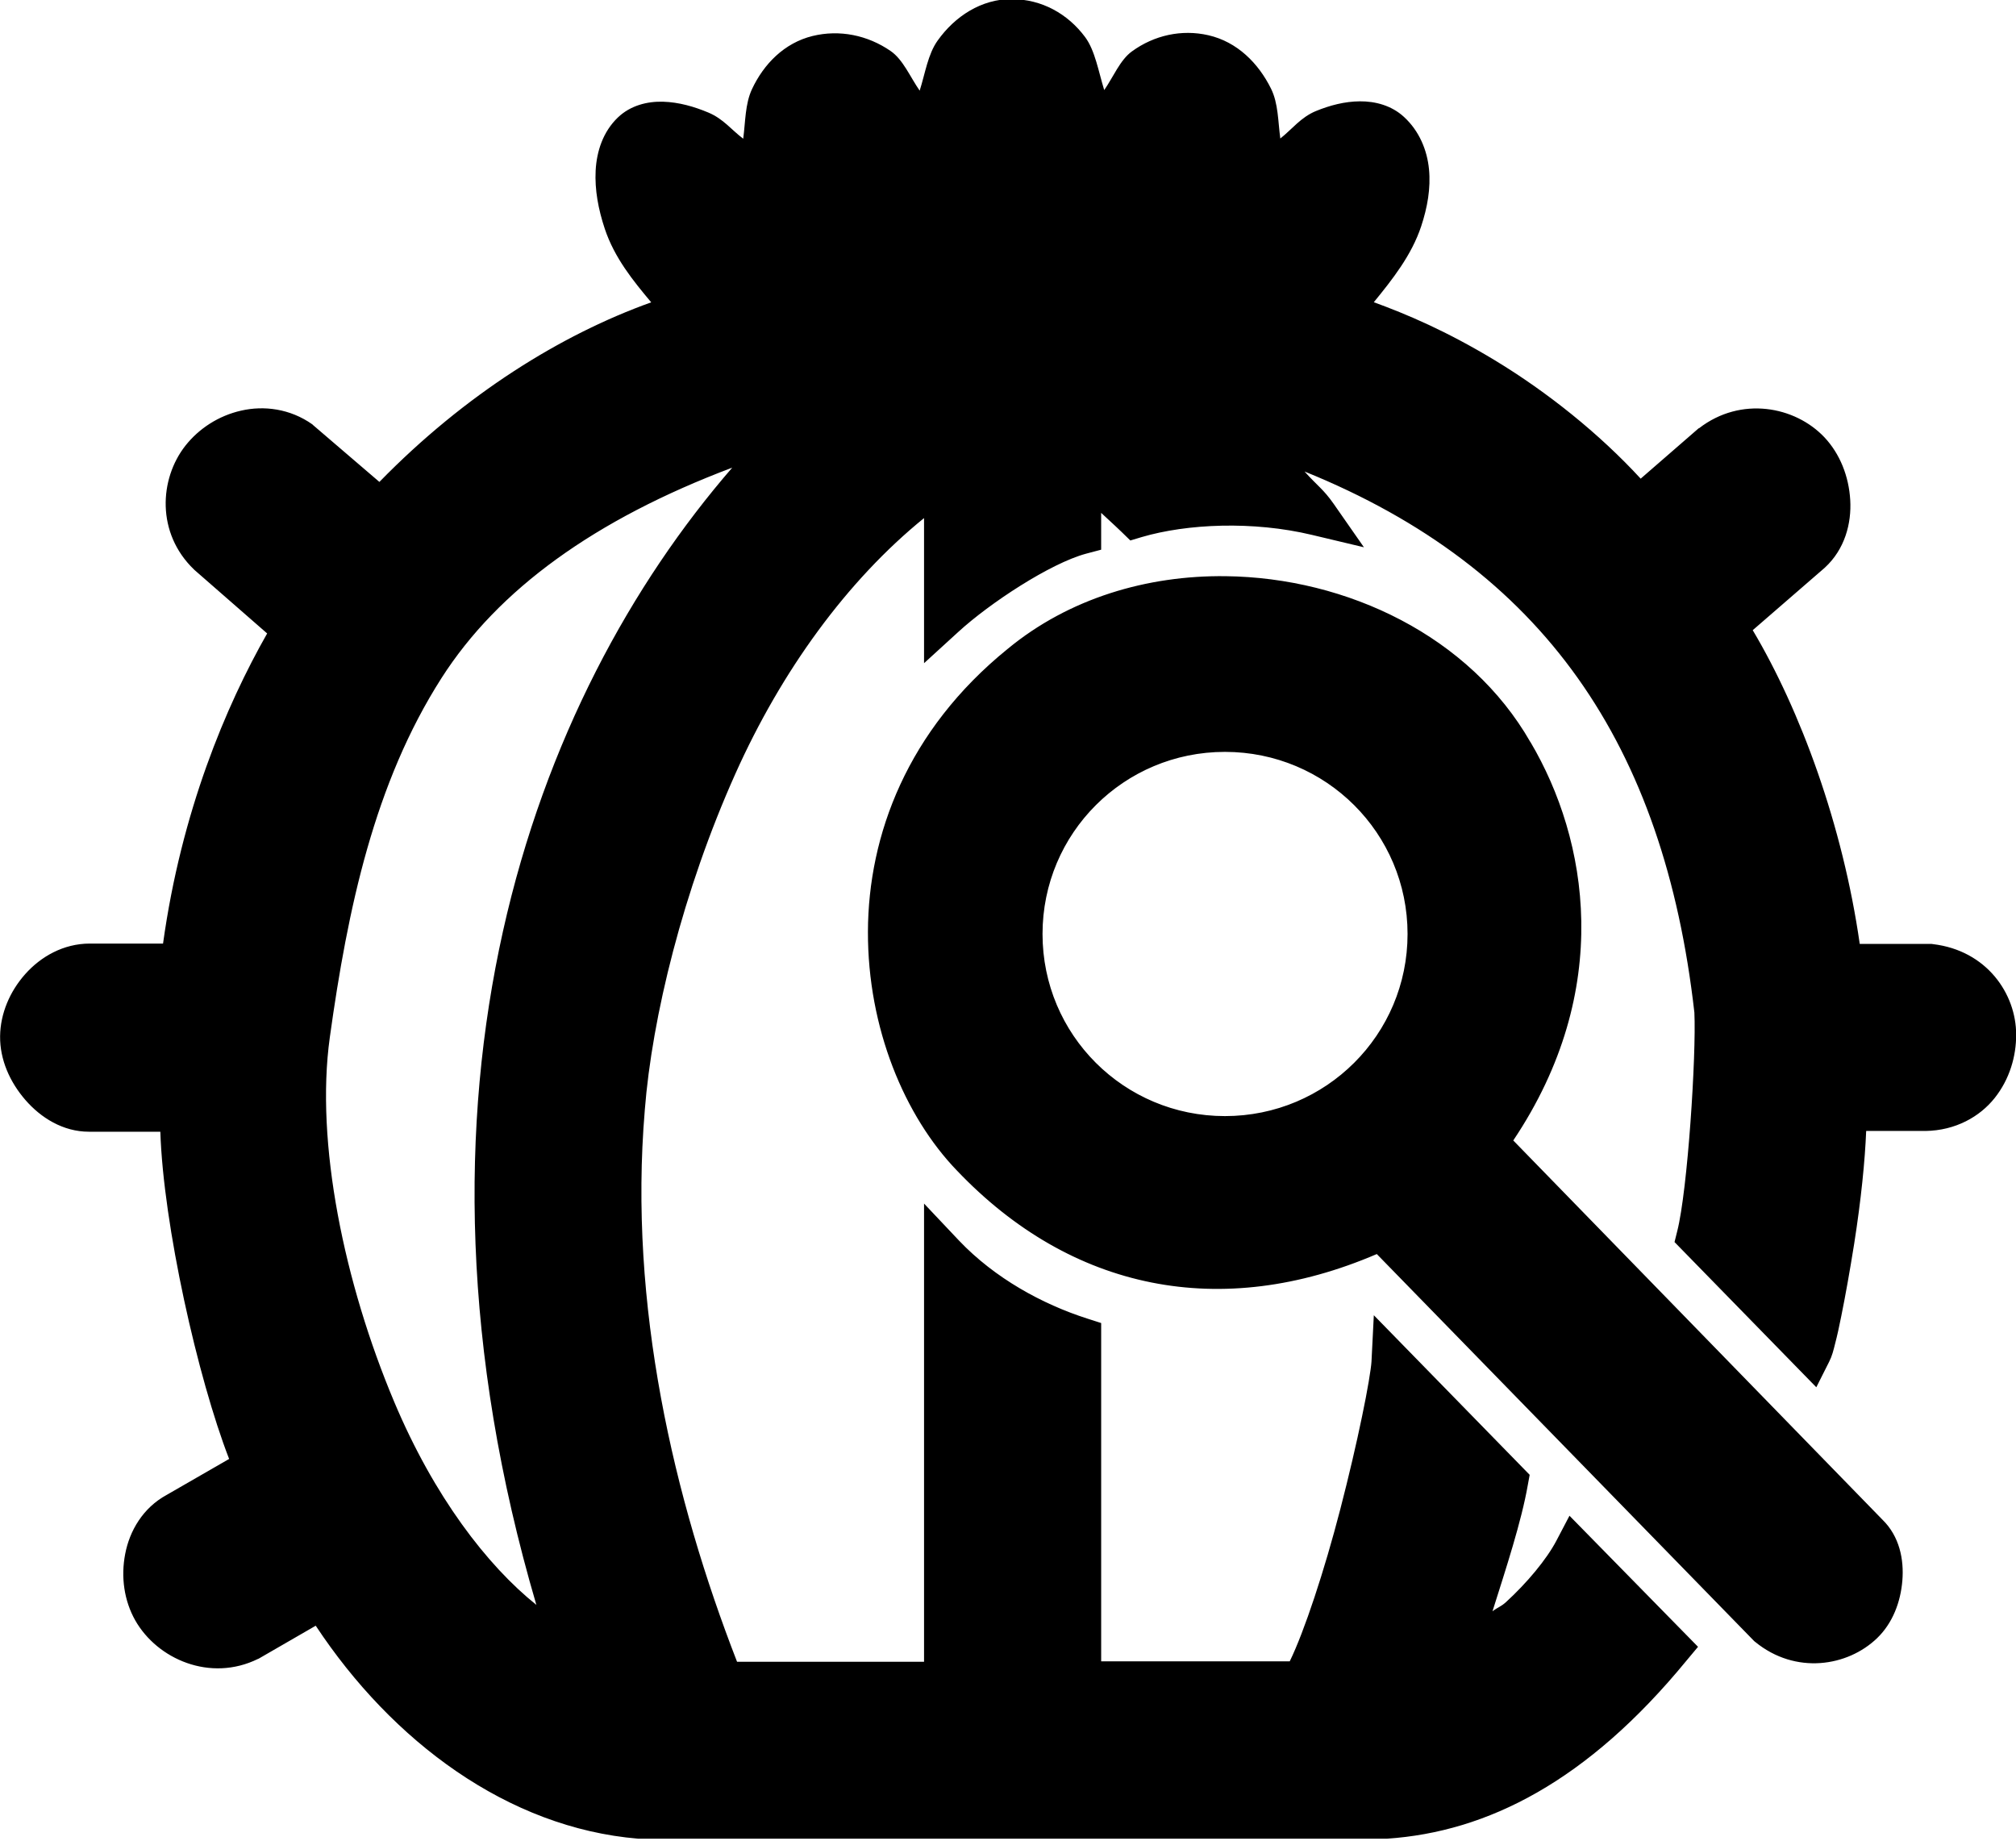 <?xml version="1.0" encoding="UTF-8" standalone="no"?>
<svg
   id="svg1033"
   version="1.1"
   viewBox="0 0 7.937 7.248"
   height="27.395"
   width="30"
   sodipodi:docname="ns-logo_v2.svg"
   inkscape:version="1.3.2 (091e20e, 2023-11-25, custom)"
   xmlns:inkscape="http://www.inkscape.org/namespaces/inkscape"
   xmlns:sodipodi="http://sodipodi.sourceforge.net/DTD/sodipodi-0.dtd"
   xmlns="http://www.w3.org/2000/svg"
   xmlns:svg="http://www.w3.org/2000/svg"
   xmlns:rdf="http://www.w3.org/1999/02/22-rdf-syntax-ns#"
   xmlns:cc="http://creativecommons.org/ns#"
   xmlns:dc="http://purl.org/dc/elements/1.1/">
  <sodipodi:namedview
     id="namedview1"
     pagecolor="#ffffff"
     bordercolor="#999999"
     borderopacity="1"
     inkscape:showpageshadow="0"
     inkscape:pageopacity="0"
     inkscape:pagecheckerboard="0"
     inkscape:deskcolor="#d1d1d1"
     inkscape:document-units="mm"
     inkscape:zoom="11.609919"
     inkscape:cx="11.671055"
     inkscape:cy="20.758113"
     inkscape:window-width="1366"
     inkscape:window-height="705"
     inkscape:window-x="-8"
     inkscape:window-y="-8"
     inkscape:window-maximized="1"
     inkscape:current-layer="svg1033" />
  <defs
     id="defs1027" />
  <g
     id="layer1"
     transform="matrix(0.367,0,0,0.366,-5.704,-5.707)"
     style="fill:#000000;stroke:#000000;stroke-width:0.436">
    <g
       id="path1082">
      <path
         style="color:#000000;stroke:none;-inkscape-stroke:none"
         d="m 28.687,22.009 c -0.793,-0.009 -1.583,0.224 -2.198,0.734 -2.054,1.671 -1.551,4.224 -0.523,5.292 1.223,1.288 2.761,1.624 4.433,0.825 l 4.111,4.227 c 0.352,0.288 0.775,0.208 1.019,-0.029 0.231,-0.224 0.293,-0.731 0.057,-0.962 l -4.05,-4.169 c 1.203,-1.617 0.847,-3.207 0.236,-4.243 -0.601,-1.058 -1.847,-1.662 -3.084,-1.676 z m -0.003,1.453 a 2.176,2.176 0 0 1 2.176,2.176 2.176,2.176 0 0 1 -2.176,2.176 2.176,2.176 0 0 1 -2.176,-2.176 2.176,2.176 0 0 1 2.176,-2.176 z m -2.285,-7.662 c -0.509,0 -0.837,0.545 -0.927,1.214 -0.245,-0.636 -0.7,-0.936 -1.161,-0.823 -0.459,0.113 -0.67,0.676 -0.646,1.263 -0.171,-0.285 -1.005,-0.766 -1.345,-0.44 -0.442,0.424 0.048,1.527 0.513,1.926 -1.041,0.326 -2.222,1.038 -3.225,2.121 L 18.766,20.337 c -0.375,-0.265 -0.842,-0.1 -1.064,0.183 -0.215,0.274 -0.252,0.73 0.071,1.041 l 0.901,0.787 c -0.473,0.799 -1.034,2.046 -1.213,3.612 H 16.507 c -0.424,0 -0.742,0.42 -0.747,0.78 -0.004,0.364 0.344,0.807 0.736,0.807 h 0.937 c -0.016,0.929 0.466,3.052 0.809,3.851 l -0.807,0.466 c -0.38,0.208 -0.43,0.736 -0.254,1.049 0.177,0.315 0.636,0.524 1.033,0.328 l 0.754,-0.435 c 0.784,1.291 2.055,2.231 3.438,2.346 h 8.002 c 1.015,-0.069 2.02,-0.566 3.057,-1.834 l -1.032,-1.056 c -0.254,0.484 -0.895,1.057 -1.241,1.149 0.161,-0.392 0.432,-1.355 0.525,-1.885 l -1.246,-1.28 c -0.023,0.438 -0.571,2.761 -0.94,3.43 h -2.397 v -3.697 c -0.507,-0.161 -1.047,-0.457 -1.462,-0.895 v 4.6 H 23.286 c -0.715,-1.799 -1.228,-3.978 -1.043,-6.168 0.161,-2.06 1.333,-5.502 3.431,-6.863 v 1.574 c 0.363,-0.334 1.004,-0.767 1.463,-0.891 v -0.682 c 0.144,0.063 0.592,0.503 0.592,0.503 0.53,-0.156 1.265,-0.188 1.939,-0.026 -0.317,-0.455 -0.954,-1.06 -0.954,-1.06 3.297,0.945 4.853,3.115 5.222,6.39 0.024,0.497 -0.059,1.912 -0.19,2.425 l 1.223,1.256 c 0.114,-0.228 0.416,-2.116 0.399,-2.605 h 0.827 c 0.522,-0.008 0.758,-0.447 0.758,-0.819 -8.7e-5,-0.344 -0.22,-0.7 -0.701,-0.757 H 35.342 C 35.181,24.58 34.651,23.175 34.097,22.299 L 34.974,21.538 c 0.311,-0.288 0.233,-0.826 -0.017,-1.091 -0.242,-0.256 -0.695,-0.353 -1.053,-0.077 l -0.753,0.655 c -0.853,-1.038 -2.577,-1.919 -3.177,-2.092 0.489,-0.481 0.968,-1.475 0.483,-1.924 -0.342,-0.316 -1.12,0.111 -1.324,0.445 0.035,-0.582 -0.206,-1.165 -0.674,-1.272 -0.457,-0.105 -0.88,0.197 -1.133,0.831 -0.114,-0.766 -0.418,-1.214 -0.927,-1.214 z m -2.307,4.276 c -2.446,2.38 -4.556,7.112 -2.469,13.341 -1.467,-0.554 -3.091,-4.303 -2.76,-6.694 0.387,-2.792 1.152,-5.538 5.228,-6.647 z"
         id="path1" />
      <path
         style="color:#000000;stroke:none;-inkscape-stroke:none"
         d="m 26.4,15.582 c -0.332,0 -0.614,0.187 -0.799,0.447 -0.105,0.147 -0.134,0.354 -0.193,0.539 -0.102,-0.147 -0.178,-0.334 -0.311,-0.426 -0.247,-0.171 -0.548,-0.233 -0.838,-0.162 -0.304,0.075 -0.524,0.302 -0.65,0.572 -0.074,0.158 -0.07,0.351 -0.094,0.533 -0.126,-0.095 -0.212,-0.213 -0.373,-0.281 -0.154,-0.065 -0.319,-0.112 -0.486,-0.117 -0.168,-0.005 -0.35,0.039 -0.486,0.17 -0.159,0.153 -0.227,0.363 -0.238,0.57 -0.011,0.207 0.029,0.419 0.098,0.627 0.104,0.313 0.304,0.559 0.498,0.791 -0.966,0.347 -1.997,0.988 -2.916,1.932 l -0.711,-0.611 -0.008,-0.008 c -0.24,-0.17 -0.521,-0.204 -0.764,-0.148 -0.243,0.055 -0.453,0.193 -0.598,0.377 -0.28,0.357 -0.314,0.941 0.092,1.332 l 0.004,0.004 0.781,0.684 c -0.444,0.782 -0.921,1.919 -1.117,3.336 h -0.785 c -0.284,0 -0.527,0.141 -0.693,0.328 -0.166,0.187 -0.267,0.425 -0.27,0.668 -0.003,0.253 0.105,0.494 0.271,0.686 0.166,0.192 0.404,0.342 0.682,0.342 h 0.766 C 17.294,28.769 17.663,30.416 18,31.287 l -0.67,0.387 c -0.255,0.139 -0.398,0.387 -0.445,0.635 -0.048,0.248 -0.011,0.503 0.107,0.713 0.236,0.419 0.806,0.669 1.318,0.416 l 0.006,-0.002 0.613,-0.355 c 0.82,1.244 2.059,2.174 3.459,2.291 h 0.008 8.02 0.006 c 1.075,-0.073 2.147,-0.614 3.211,-1.914 l 0.125,-0.15 -1.379,-1.41 -0.139,0.266 c -0.108,0.207 -0.321,0.46 -0.541,0.662 -0.058,0.053 -0.088,0.055 -0.146,0.1 0.145,-0.461 0.311,-0.967 0.379,-1.359 l 0.02,-0.109 -1.672,-1.717 -0.025,0.498 c -0.004,0.074 -0.042,0.308 -0.102,0.594 -0.059,0.286 -0.14,0.636 -0.232,0.992 -0.172,0.667 -0.388,1.321 -0.543,1.639 h -2.023 v -3.639 l -0.152,-0.049 C 26.724,29.622 26.214,29.343 25.83,28.938 l -0.375,-0.398 V 33.469 H 23.449 C 22.77,31.718 22.283,29.631 22.459,27.537 v -0.002 c 0.078,-0.998 0.408,-2.357 0.973,-3.621 0.494,-1.105 1.197,-2.076 2.023,-2.748 v 1.561 l 0.367,-0.336 c 0.338,-0.311 0.987,-0.738 1.371,-0.842 l 0.162,-0.043 v -0.396 c 0.115,0.105 0.221,0.207 0.221,0.207 l 0.092,0.09 0.123,-0.037 c 0.486,-0.143 1.193,-0.175 1.826,-0.023 l 0.557,0.133 -0.326,-0.469 c -0.109,-0.156 -0.173,-0.191 -0.311,-0.346 2.566,1.042 3.856,2.943 4.182,5.82 0.021,0.459 -0.072,1.911 -0.184,2.352 l -0.029,0.117 1.521,1.562 0.137,-0.273 c 0.033,-0.065 0.046,-0.121 0.066,-0.201 0.021,-0.08 0.042,-0.176 0.064,-0.287 0.045,-0.221 0.094,-0.498 0.139,-0.781 0.075,-0.478 0.116,-0.896 0.129,-1.215 h 0.635 0.002 c 0.321,-0.005 0.582,-0.153 0.742,-0.355 0.16,-0.202 0.231,-0.449 0.23,-0.682 -1.11e-4,-0.437 -0.314,-0.904 -0.893,-0.973 l -0.014,-0.002 h -0.771 c -0.182,-1.276 -0.635,-2.51 -1.148,-3.375 l 0.773,-0.672 0.002,-0.002 c 0.212,-0.196 0.286,-0.473 0.271,-0.727 -0.015,-0.254 -0.11,-0.496 -0.277,-0.674 -0.316,-0.335 -0.896,-0.444 -1.344,-0.098 l -0.006,0.002 -0.621,0.541 c -0.443,-0.483 -1.002,-0.932 -1.564,-1.273 -0.526,-0.319 -0.952,-0.498 -1.299,-0.625 0.199,-0.244 0.405,-0.505 0.508,-0.816 0.067,-0.203 0.104,-0.41 0.084,-0.615 -0.02,-0.205 -0.104,-0.411 -0.268,-0.562 -0.134,-0.124 -0.309,-0.169 -0.473,-0.168 -0.163,0.001 -0.322,0.043 -0.473,0.105 -0.161,0.067 -0.253,0.193 -0.381,0.295 -0.025,-0.184 -0.021,-0.378 -0.1,-0.537 -0.135,-0.273 -0.362,-0.503 -0.672,-0.574 -0.287,-0.066 -0.582,3.42e-4 -0.82,0.174 -0.126,0.091 -0.199,0.274 -0.297,0.416 -0.061,-0.197 -0.098,-0.426 -0.205,-0.57 -0.186,-0.251 -0.467,-0.408 -0.785,-0.408 z m 0,0.436 c 0.191,0 0.314,0.068 0.436,0.232 0.121,0.164 0.222,0.435 0.275,0.797 l 0.117,0.797 0.301,-0.748 c 0.116,-0.289 0.265,-0.488 0.416,-0.598 0.151,-0.11 0.295,-0.142 0.465,-0.104 0.158,0.036 0.285,0.152 0.379,0.342 0.094,0.19 0.142,0.448 0.127,0.705 l 0.402,0.127 c 0.059,-0.097 0.284,-0.286 0.508,-0.379 0.112,-0.046 0.225,-0.072 0.311,-0.072 0.085,-5.35e-4 0.135,0.018 0.172,0.053 0.079,0.073 0.117,0.161 0.129,0.283 0.012,0.123 -0.009,0.276 -0.062,0.438 -0.107,0.324 -0.336,0.676 -0.553,0.889 l -0.268,0.26 0.359,0.104 c 0.258,0.075 0.842,0.335 1.441,0.699 0.599,0.364 1.227,0.836 1.627,1.322 l 0.143,0.174 0.912,-0.795 c 0.267,-0.207 0.595,-0.122 0.762,0.055 0.082,0.087 0.151,0.245 0.16,0.398 0.009,0.152 -0.034,0.287 -0.131,0.379 l -1.016,0.883 0.102,0.158 c 0.531,0.84 1.056,2.226 1.213,3.572 l 0.021,0.193 h 1.082 c 0.38,0.047 0.506,0.289 0.506,0.539 3.6e-5,0.14 -0.048,0.298 -0.137,0.41 -0.089,0.112 -0.206,0.188 -0.406,0.191 h -1.051 l 0.008,0.225 c 0.006,0.191 -0.062,0.803 -0.148,1.359 -0.043,0.278 -0.09,0.548 -0.133,0.76 -0.004,0.02 -0.008,0.032 -0.012,0.051 l -0.889,-0.912 c 0.132,-0.629 0.211,-1.84 0.186,-2.352 l -0.002,-0.008 v -0.006 C 33.777,23.108 32.138,20.83 28.773,19.865 l -0.209,0.367 c 0,0 0.35,0.386 0.629,0.697 -0.484,-0.048 -0.969,-0.079 -1.371,0.02 -0.037,-0.036 -0.087,-0.085 -0.189,-0.178 -0.067,-0.061 -0.139,-0.123 -0.207,-0.178 -0.068,-0.054 -0.118,-0.1 -0.201,-0.137 l -0.307,-0.133 v 0.902 c -0.362,0.133 -0.706,0.374 -1.025,0.621 v -1.592 l -0.338,0.217 c -1.104,0.716 -1.935,1.951 -2.521,3.264 -0.586,1.312 -0.924,2.702 -1.008,3.764 -0.188,2.236 0.335,4.446 1.059,6.268 l 0.055,0.137 h 2.752 v -4.438 c 0.328,0.26 0.667,0.498 1.025,0.629 v 3.801 h 2.744 l 0.062,-0.113 c 0.214,-0.388 0.432,-1.126 0.619,-1.852 0.094,-0.363 0.177,-0.718 0.238,-1.012 0.02,-0.094 0.02,-0.132 0.035,-0.211 l 0.859,0.881 c -0.101,0.522 -0.346,1.404 -0.484,1.74 l -0.168,0.406 0.426,-0.113 c 0.249,-0.066 0.496,-0.248 0.746,-0.477 0.179,-0.164 0.315,-0.364 0.451,-0.559 l 0.705,0.725 c -0.953,1.1 -1.848,1.56 -2.752,1.623 h -7.98 c -1.295,-0.11 -2.511,-1 -3.264,-2.24 l -0.111,-0.184 -0.924,0.535 c -0.283,0.139 -0.629,-0.029 -0.748,-0.24 -0.058,-0.104 -0.087,-0.269 -0.059,-0.416 0.028,-0.147 0.101,-0.266 0.227,-0.334 l 0.002,-0.002 0.979,-0.564 -0.076,-0.178 c -0.317,-0.739 -0.808,-2.914 -0.793,-3.762 l 0.004,-0.221 h -1.158 c -0.114,0 -0.247,-0.071 -0.352,-0.191 -0.105,-0.121 -0.167,-0.283 -0.166,-0.395 0.001,-0.117 0.06,-0.27 0.16,-0.383 0.1,-0.113 0.227,-0.182 0.367,-0.182 h 1.15 l 0.021,-0.193 c 0.175,-1.527 0.725,-2.747 1.186,-3.525 l 0.092,-0.156 -1.029,-0.9 c -0.24,-0.232 -0.202,-0.56 -0.053,-0.75 0.078,-0.099 0.213,-0.187 0.354,-0.219 0.14,-0.032 0.279,-0.015 0.414,0.08 l 0.984,0.85 0.143,-0.154 c 0.977,-1.056 2.132,-1.75 3.131,-2.062 l 0.375,-0.117 -0.299,-0.256 c -0.186,-0.16 -0.418,-0.516 -0.531,-0.857 -0.056,-0.171 -0.083,-0.337 -0.076,-0.469 0.007,-0.131 0.042,-0.218 0.104,-0.277 0.034,-0.032 0.084,-0.051 0.174,-0.049 0.09,0.003 0.21,0.034 0.328,0.084 0.237,0.1 0.473,0.304 0.506,0.359 l 0.404,-0.121 c -0.011,-0.265 0.035,-0.52 0.123,-0.707 0.088,-0.187 0.202,-0.298 0.357,-0.336 0.171,-0.042 0.329,-0.012 0.486,0.098 0.157,0.109 0.31,0.305 0.42,0.592 l 0.42,-0.049 c 0.041,-0.307 0.139,-0.58 0.268,-0.76 0.128,-0.18 0.267,-0.266 0.443,-0.266 z m -1.553,3.627 -0.812,0.223 c -2.079,0.565 -3.346,1.565 -4.123,2.783 -0.777,1.218 -1.069,2.637 -1.264,4.043 -0.174,1.259 0.161,2.817 0.721,4.15 0.56,1.333 1.317,2.452 2.178,2.777 l 0.43,0.162 -0.146,-0.436 c -2.062,-6.155 0.027,-10.792 2.414,-13.115 z M 23.396,20.625 c -2.148,2.486 -3.709,6.739 -2.1,12.232 -0.528,-0.424 -1.098,-1.166 -1.525,-2.184 -0.536,-1.277 -0.848,-2.788 -0.691,-3.92 0.192,-1.386 0.478,-2.737 1.199,-3.867 0.608,-0.953 1.646,-1.706 3.117,-2.262 z m 5.293,1.166 c -0.837,-0.01 -1.678,0.236 -2.338,0.783 -1.076,0.875 -1.495,2.003 -1.498,3.041 -0.003,1.038 0.394,1.987 0.955,2.57 1.227,1.292 2.832,1.618 4.504,0.898 l 4.049,4.164 0.01,0.008 c 0.433,0.355 0.992,0.266 1.309,-0.041 0.167,-0.162 0.251,-0.388 0.27,-0.617 0.019,-0.229 -0.031,-0.478 -0.213,-0.656 l -3.961,-4.08 c 1.083,-1.62 0.801,-3.239 0.186,-4.283 l -0.002,-0.002 C 31.311,22.438 29.995,21.806 28.689,21.791 Z m -0.006,0.436 c 1.168,0.014 2.344,0.59 2.898,1.566 v 0.002 l 0.002,0.002 c 0.581,0.983 0.925,2.457 -0.225,4.002 L 31.25,27.947 35.43,32.25 l 0.002,0.002 c 0.054,0.053 0.093,0.173 0.082,0.311 -0.011,0.138 -0.075,0.279 -0.139,0.34 -0.171,0.166 -0.459,0.237 -0.729,0.016 l -4.201,-4.322 -0.141,0.068 c -1.603,0.766 -3.009,0.456 -4.182,-0.779 -0.466,-0.484 -0.836,-1.346 -0.834,-2.27 0.002,-0.924 0.36,-1.907 1.338,-2.703 l 0.002,-0.002 c 0.569,-0.473 1.306,-0.692 2.055,-0.684 z m 0,1.018 c -1.32,2.6e-5 -2.395,1.075 -2.395,2.395 -10e-6,1.32 1.075,2.395 2.395,2.395 1.32,10e-6 2.395,-1.075 2.395,-2.395 -2.6e-5,-1.32 -1.075,-2.395 -2.395,-2.395 z m 0,0.436 c 1.084,-8e-6 1.959,0.875 1.959,1.959 9e-6,1.084 -0.875,1.959 -1.959,1.959 -1.084,-2.1e-5 -1.957,-0.875 -1.957,-1.959 2.2e-5,-1.084 0.873,-1.959 1.957,-1.959 z"
         id="path2" />
    </g>
  </g>
</svg>
